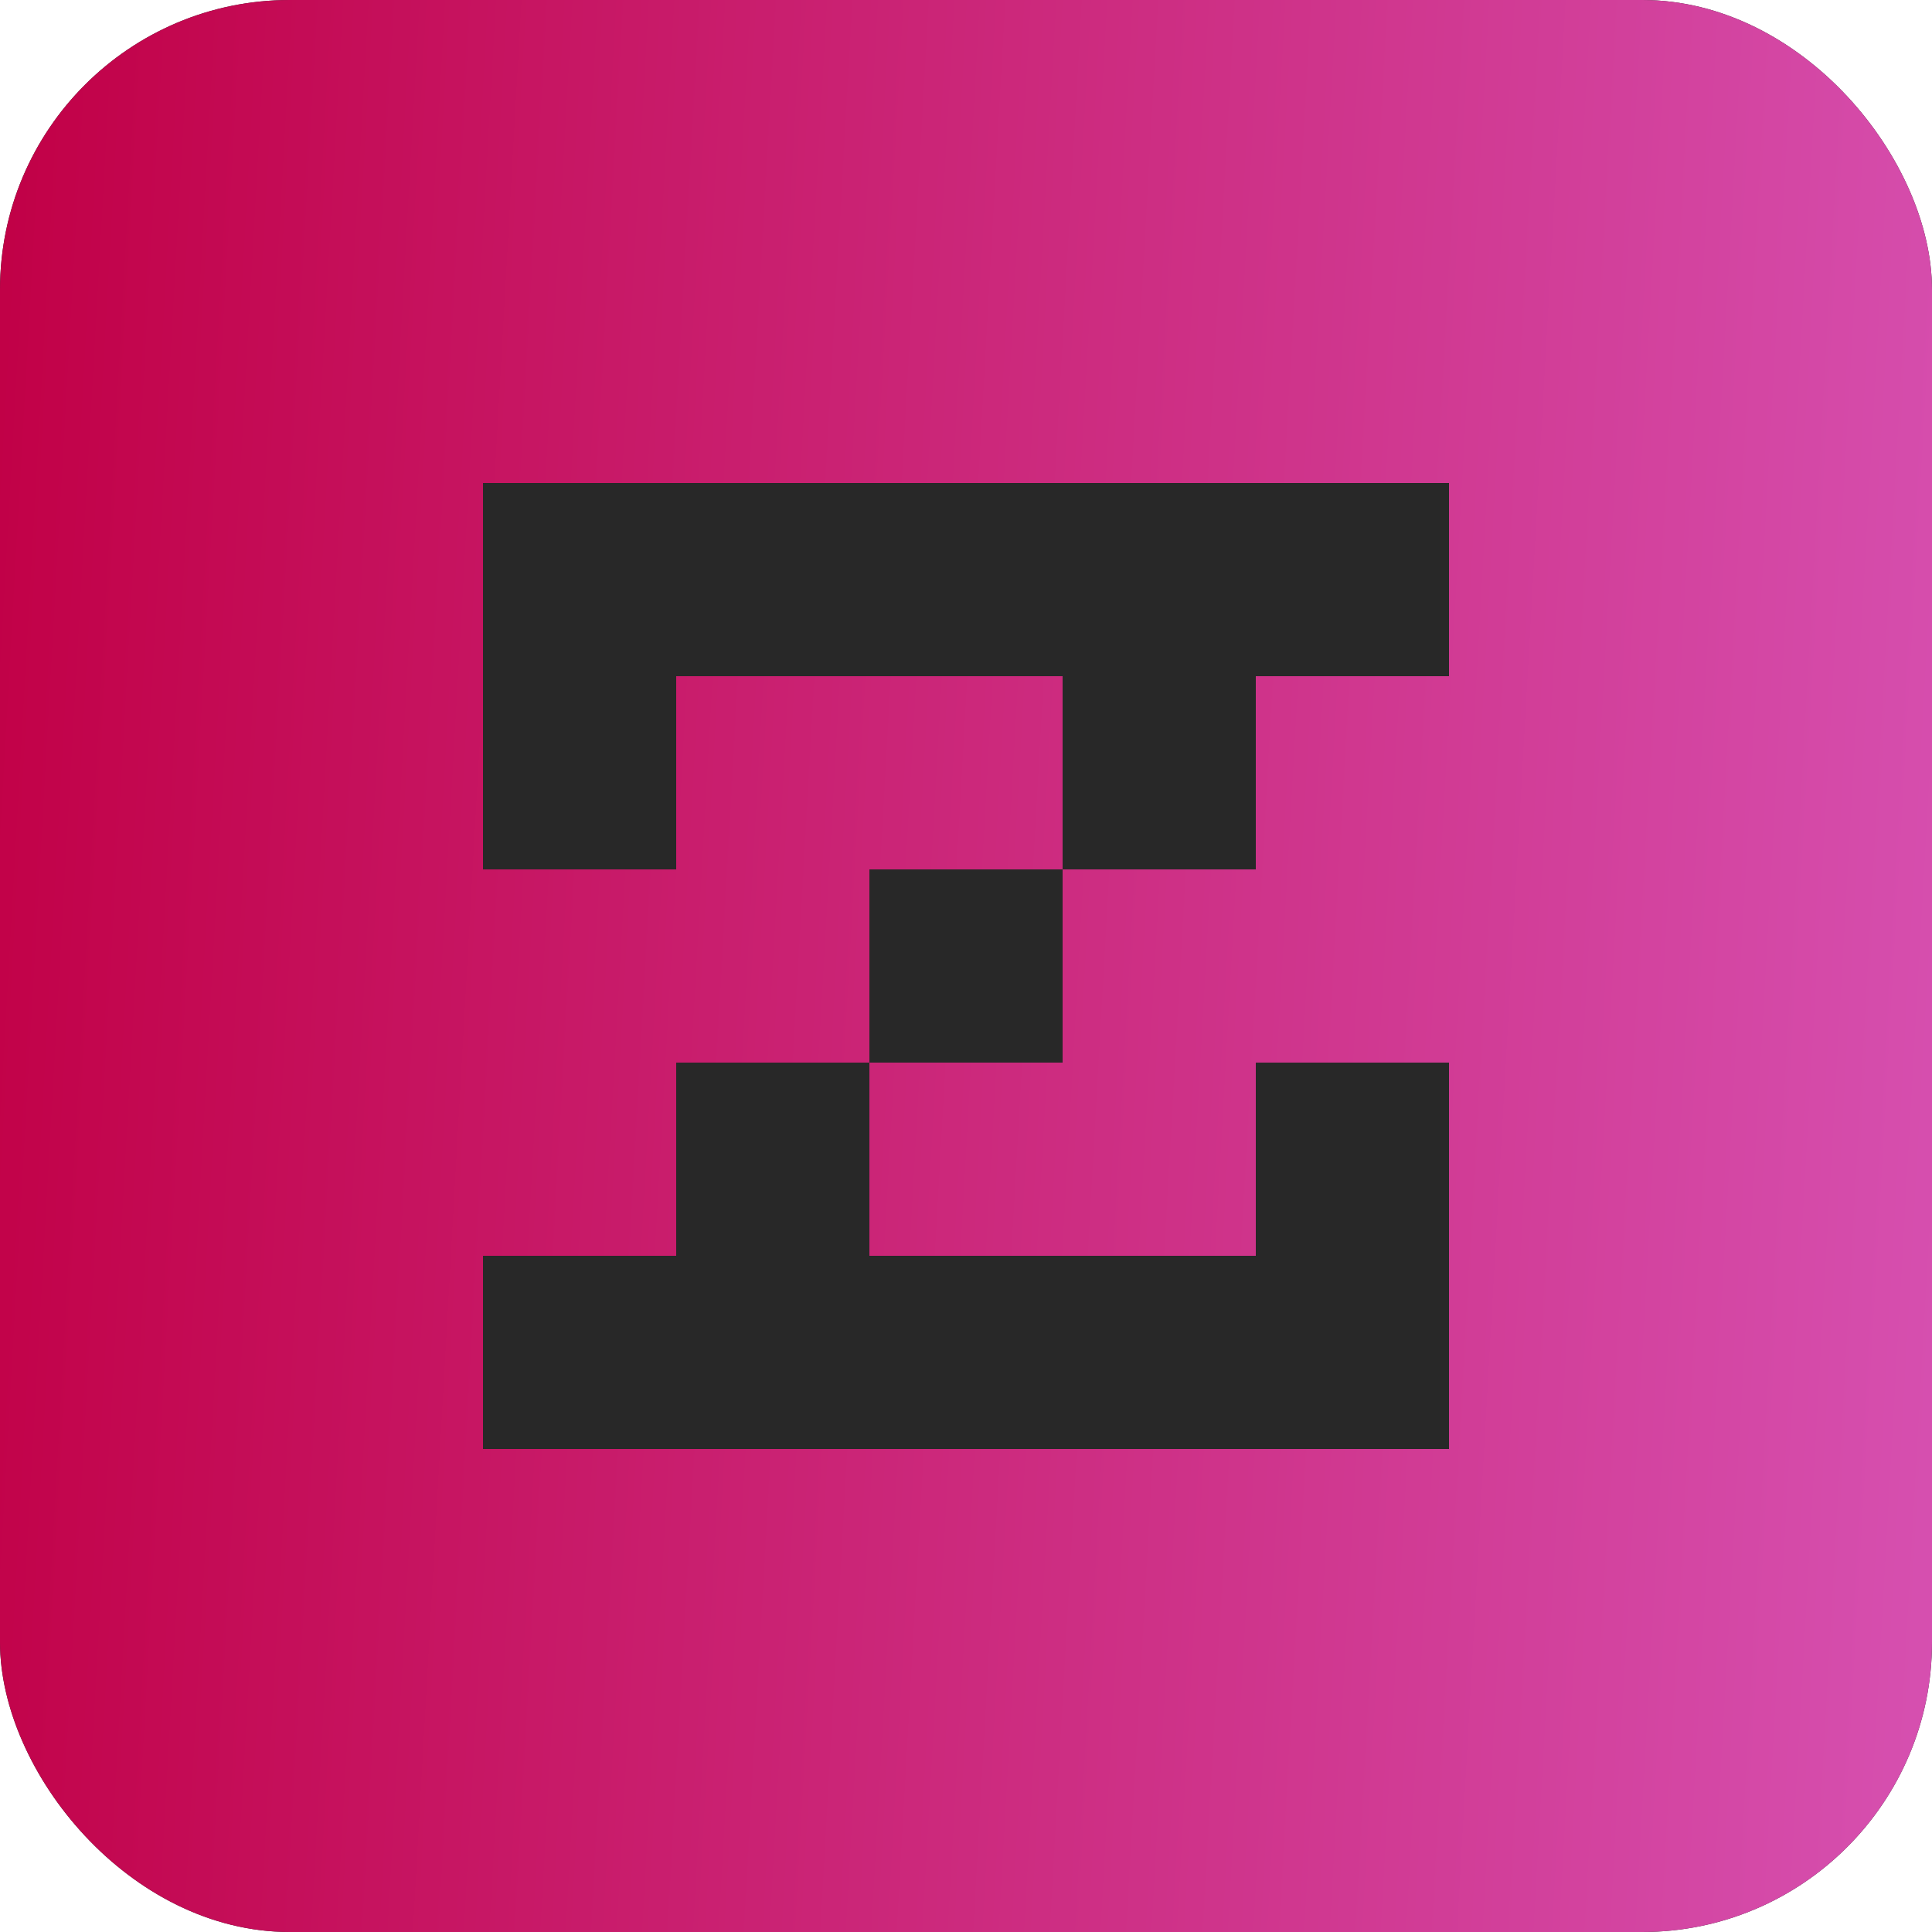 <svg width="20" height="20" viewBox="0 0 20 20" fill="none" xmlns="http://www.w3.org/2000/svg">
<rect width="20" height="20" rx="3" fill="#282828"/>
<rect width="20" height="20" rx="3" fill="url(#paint0_linear_80_4)"/>
<path d="M5 5H15V7H13V9H11V7H7V9H5V5Z" fill="#282828"/>
<path d="M9 11V9H11V11H9Z" fill="#282828"/>
<path d="M9 13V11H7V13H5V15H15V11H13V13H9Z" fill="#282828"/>
<defs>
<linearGradient id="paint0_linear_80_4" x1="0" y1="0" x2="21.537" y2="1.211" gradientUnits="userSpaceOnUse">
<stop stop-color="#C10046"/>
<stop offset="1" stop-color="#D752B3"/>
</linearGradient>
</defs>
</svg>
